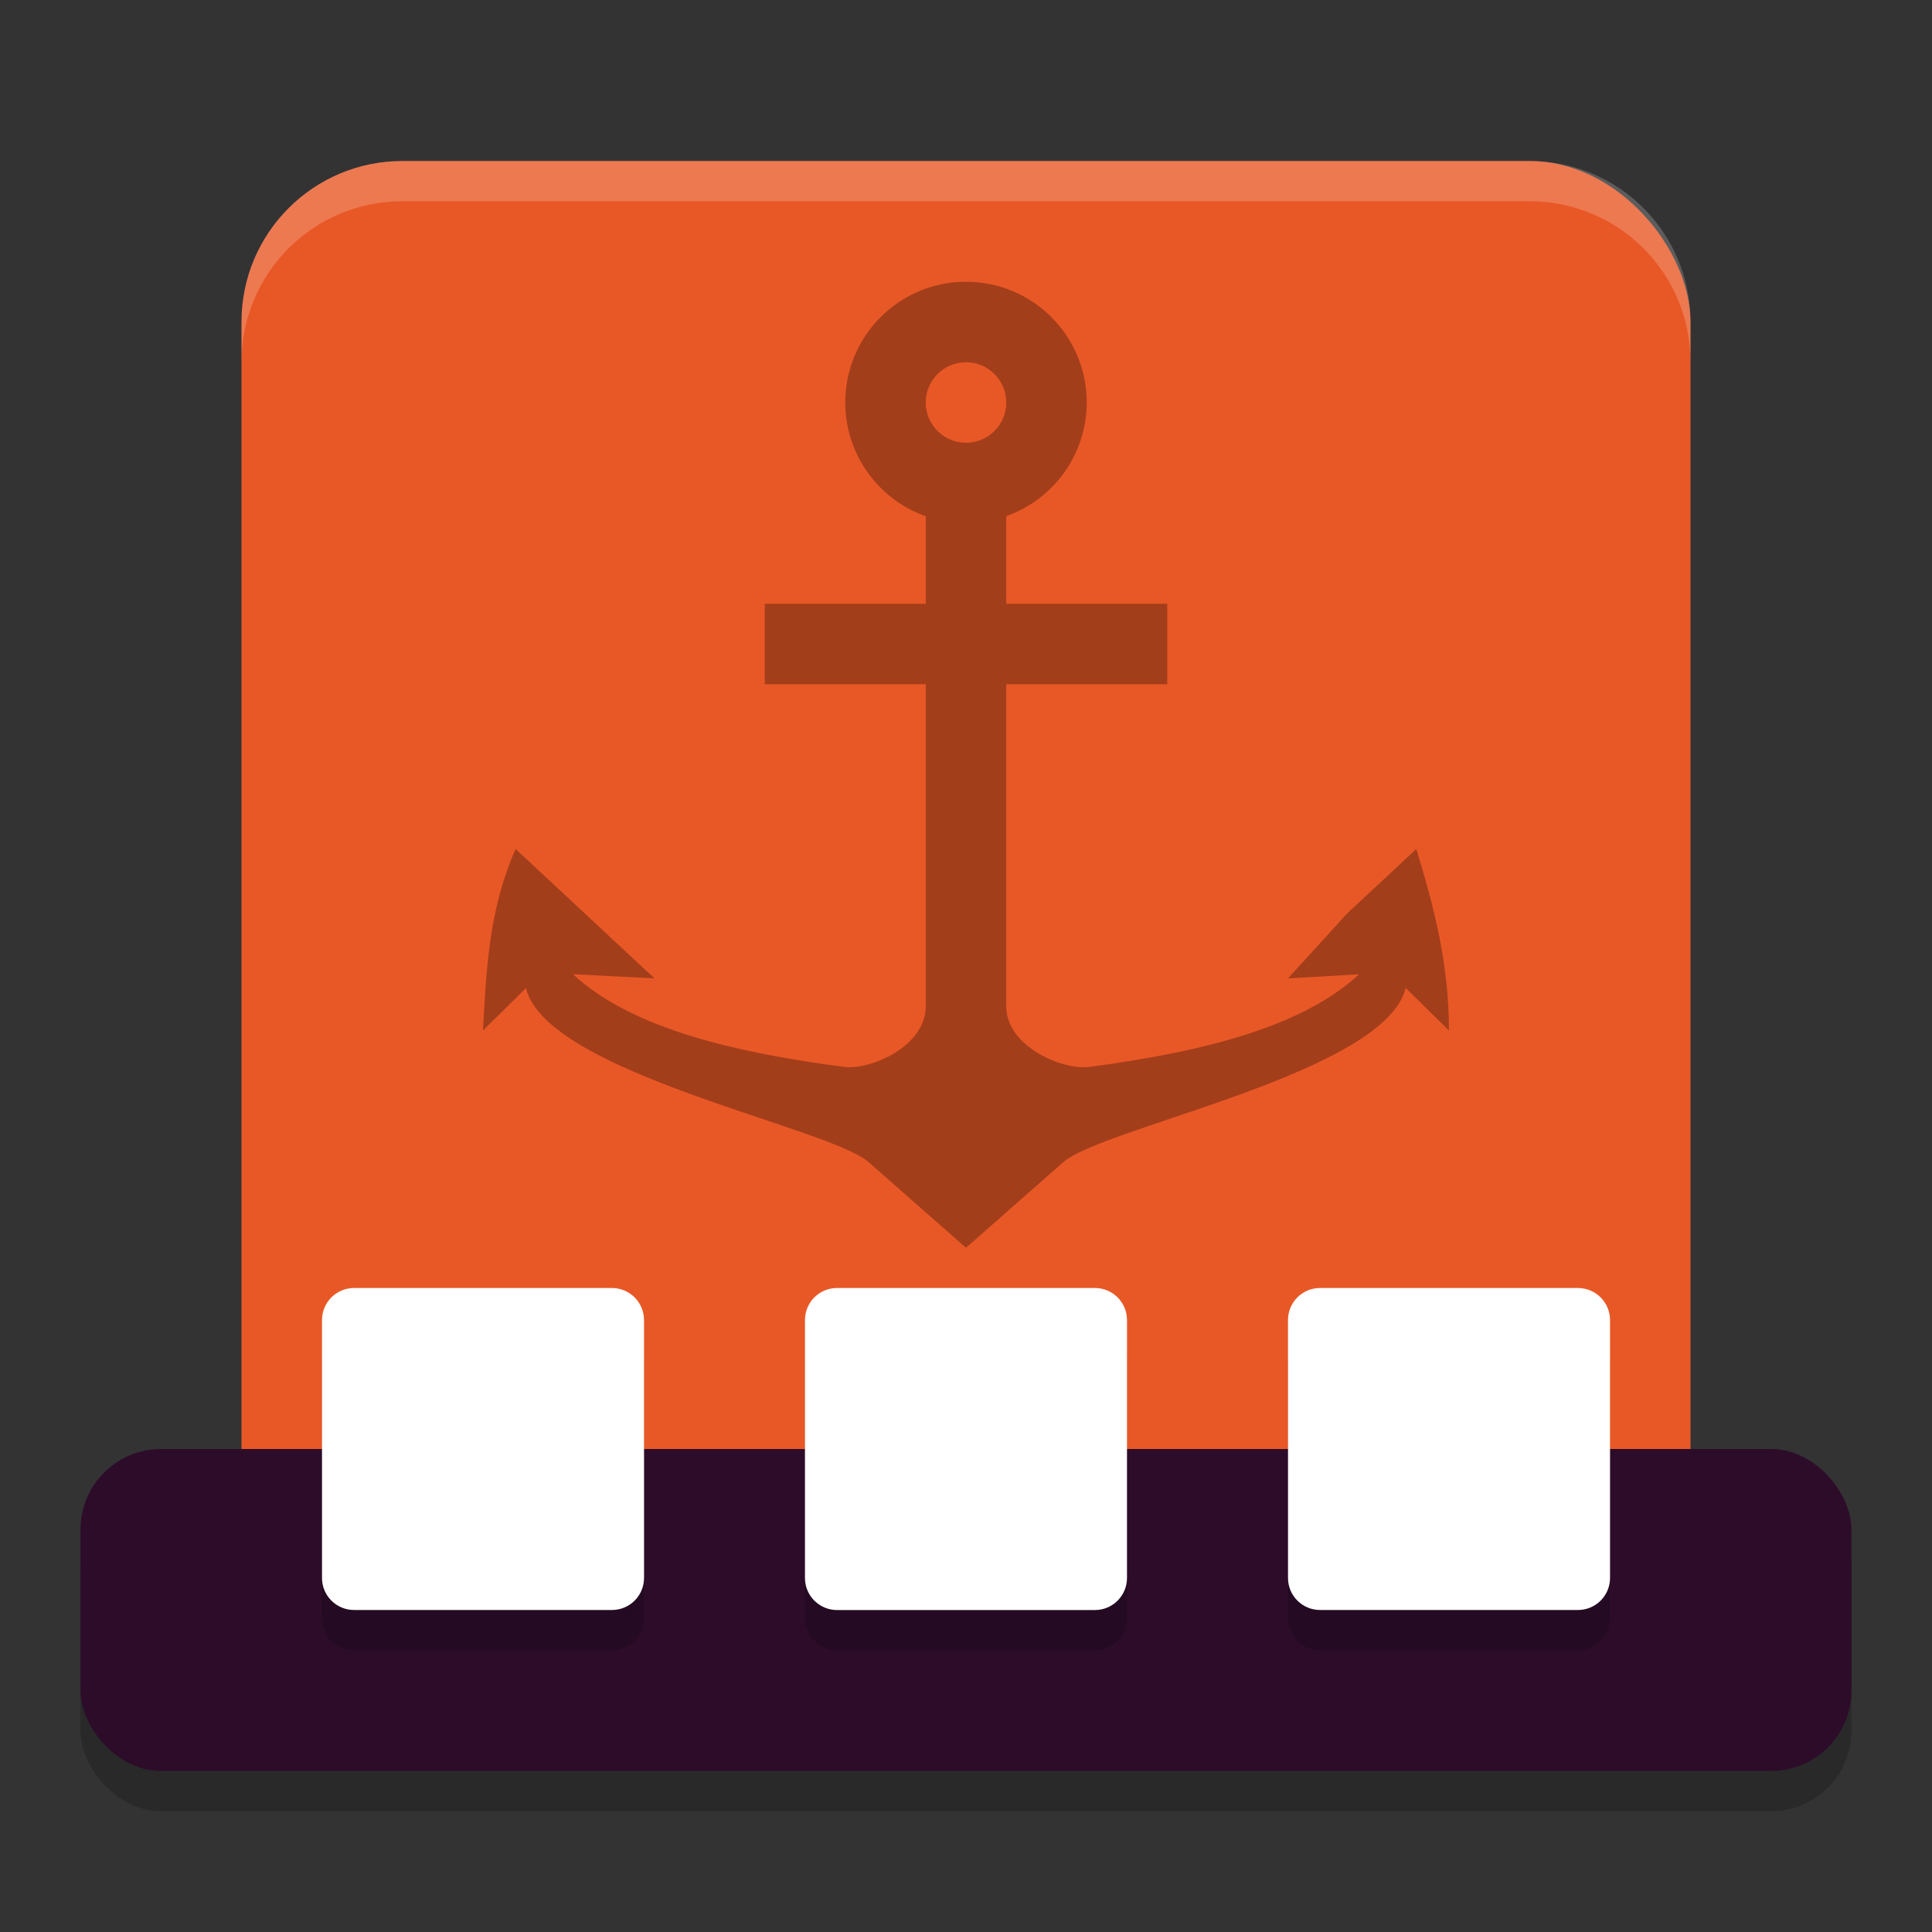 <svg xmlns="http://www.w3.org/2000/svg" width="48" height="48" version="1">
 <rect width="100%" height="100%" fill="#333333" stroke="none"/>
 <rect style="opacity:0.2" width="44" height="8" x="2" y="37" rx="2" ry="2"/>
 <rect style="fill:#e85826" width="36" height="36" x="6" y="4" rx="4" ry="4"/>
 <rect style="fill:#2d0c2a" width="44" height="8" x="2" y="36" rx="2" ry="2"/>
 <path style="opacity:0.2" d="M 8.797,33 C 8.355,33 8,33.355 8,33.797 v 6.406 C 8,40.645 8.355,41 8.797,41 h 6.406 C 15.645,41 16,40.645 16,40.203 v -6.406 C 16,33.355 15.645,33 15.203,33 Z m 12,0 C 20.355,33 20,33.355 20,33.797 v 6.406 C 20,40.645 20.355,41 20.797,41 h 6.406 C 27.645,41 28,40.645 28,40.203 v -6.406 C 28,33.355 27.645,33 27.203,33 Z m 12,0 C 32.355,33 32,33.355 32,33.797 v 6.406 C 32,40.645 32.355,41 32.797,41 h 6.406 C 39.645,41 40,40.645 40,40.203 v -6.406 C 40,33.355 39.645,33 39.203,33 Z"/>
 <path style="fill:#ffffff" d="m 27.202,32 h -6.405 c -0.442,0 -0.798,0.356 -0.798,0.798 v 6.405 c 0,0.442 0.356,0.798 0.798,0.798 h 6.405 c 0.442,0 0.798,-0.356 0.798,-0.798 V 32.798 C 28,32.356 27.644,32 27.202,32 Z"/>
 <path style="fill:#ffffff" d="M 39.202,32 H 32.798 C 32.356,32 32,32.356 32,32.798 v 6.405 C 32,39.644 32.356,40 32.798,40 h 6.405 c 0.442,0 0.798,-0.356 0.798,-0.798 V 32.798 C 40,32.356 39.644,32 39.202,32 Z"/>
 <path style="fill:#ffffff" d="M 15.202,32 H 8.798 C 8.356,32 8,32.356 8,32.798 v 6.405 C 8,39.644 8.356,40 8.798,40 h 6.405 c 0.442,0 0.798,-0.356 0.798,-0.798 V 32.798 C 16,32.356 15.644,32 15.202,32 Z"/>
 <path style="fill:#ffffff;opacity:0.2" d="M 10 4 C 7.784 4 6 5.784 6 8 L 6 9 C 6 6.784 7.784 5 10 5 L 38 5 C 40.216 5 42 6.784 42 9 L 42 8 C 42 5.784 40.216 4 38 4 L 10 4 z"/>
 <path style="opacity:0.3" d="m 24,7 c -1.657,0 -3,1.343 -3,3 9.5e-4,1.27 0.802,2.403 2,2.826 V 15 h -4 v 2 h 4 v 8 c 0,1 -1.377,1.592 -2.036,1.506 -2.952,-0.387 -5.349,-1.023 -6.727,-2.301 l 2.023,0.102 -1.725,-1.607 -1.725,-1.607 c -0.651,1.473 -0.728,2.936 -0.811,4.51 l 1.068,-1.053 c 0.514,2.117 7.522,3.451 8.512,4.322 l 2.42,2.129 2.418,-2.127 c 0.992,-0.873 8,-2.211 8.506,-4.33 l 1.076,1.059 c 0,-1.602 -0.349,-3.005 -0.811,-4.51 l -1.724,1.607 -1.465,1.608 1.767,-0.102 c -1.375,1.273 -3.761,1.913 -6.702,2.301 C 26.398,26.594 25,26 25,25 v -8 h 4 v -2 h -4 v -2.176 c 1.197,-0.423 1.998,-1.554 2,-2.824 0,-1.657 -1.343,-3 -3,-3 z m 0,2 c 0.552,0 1,0.448 1,1 0,0.552 -0.448,1 -1,1 -0.552,0 -1,-0.448 -1,-1 0,-0.552 0.448,-1 1,-1 z"/>
</svg>
